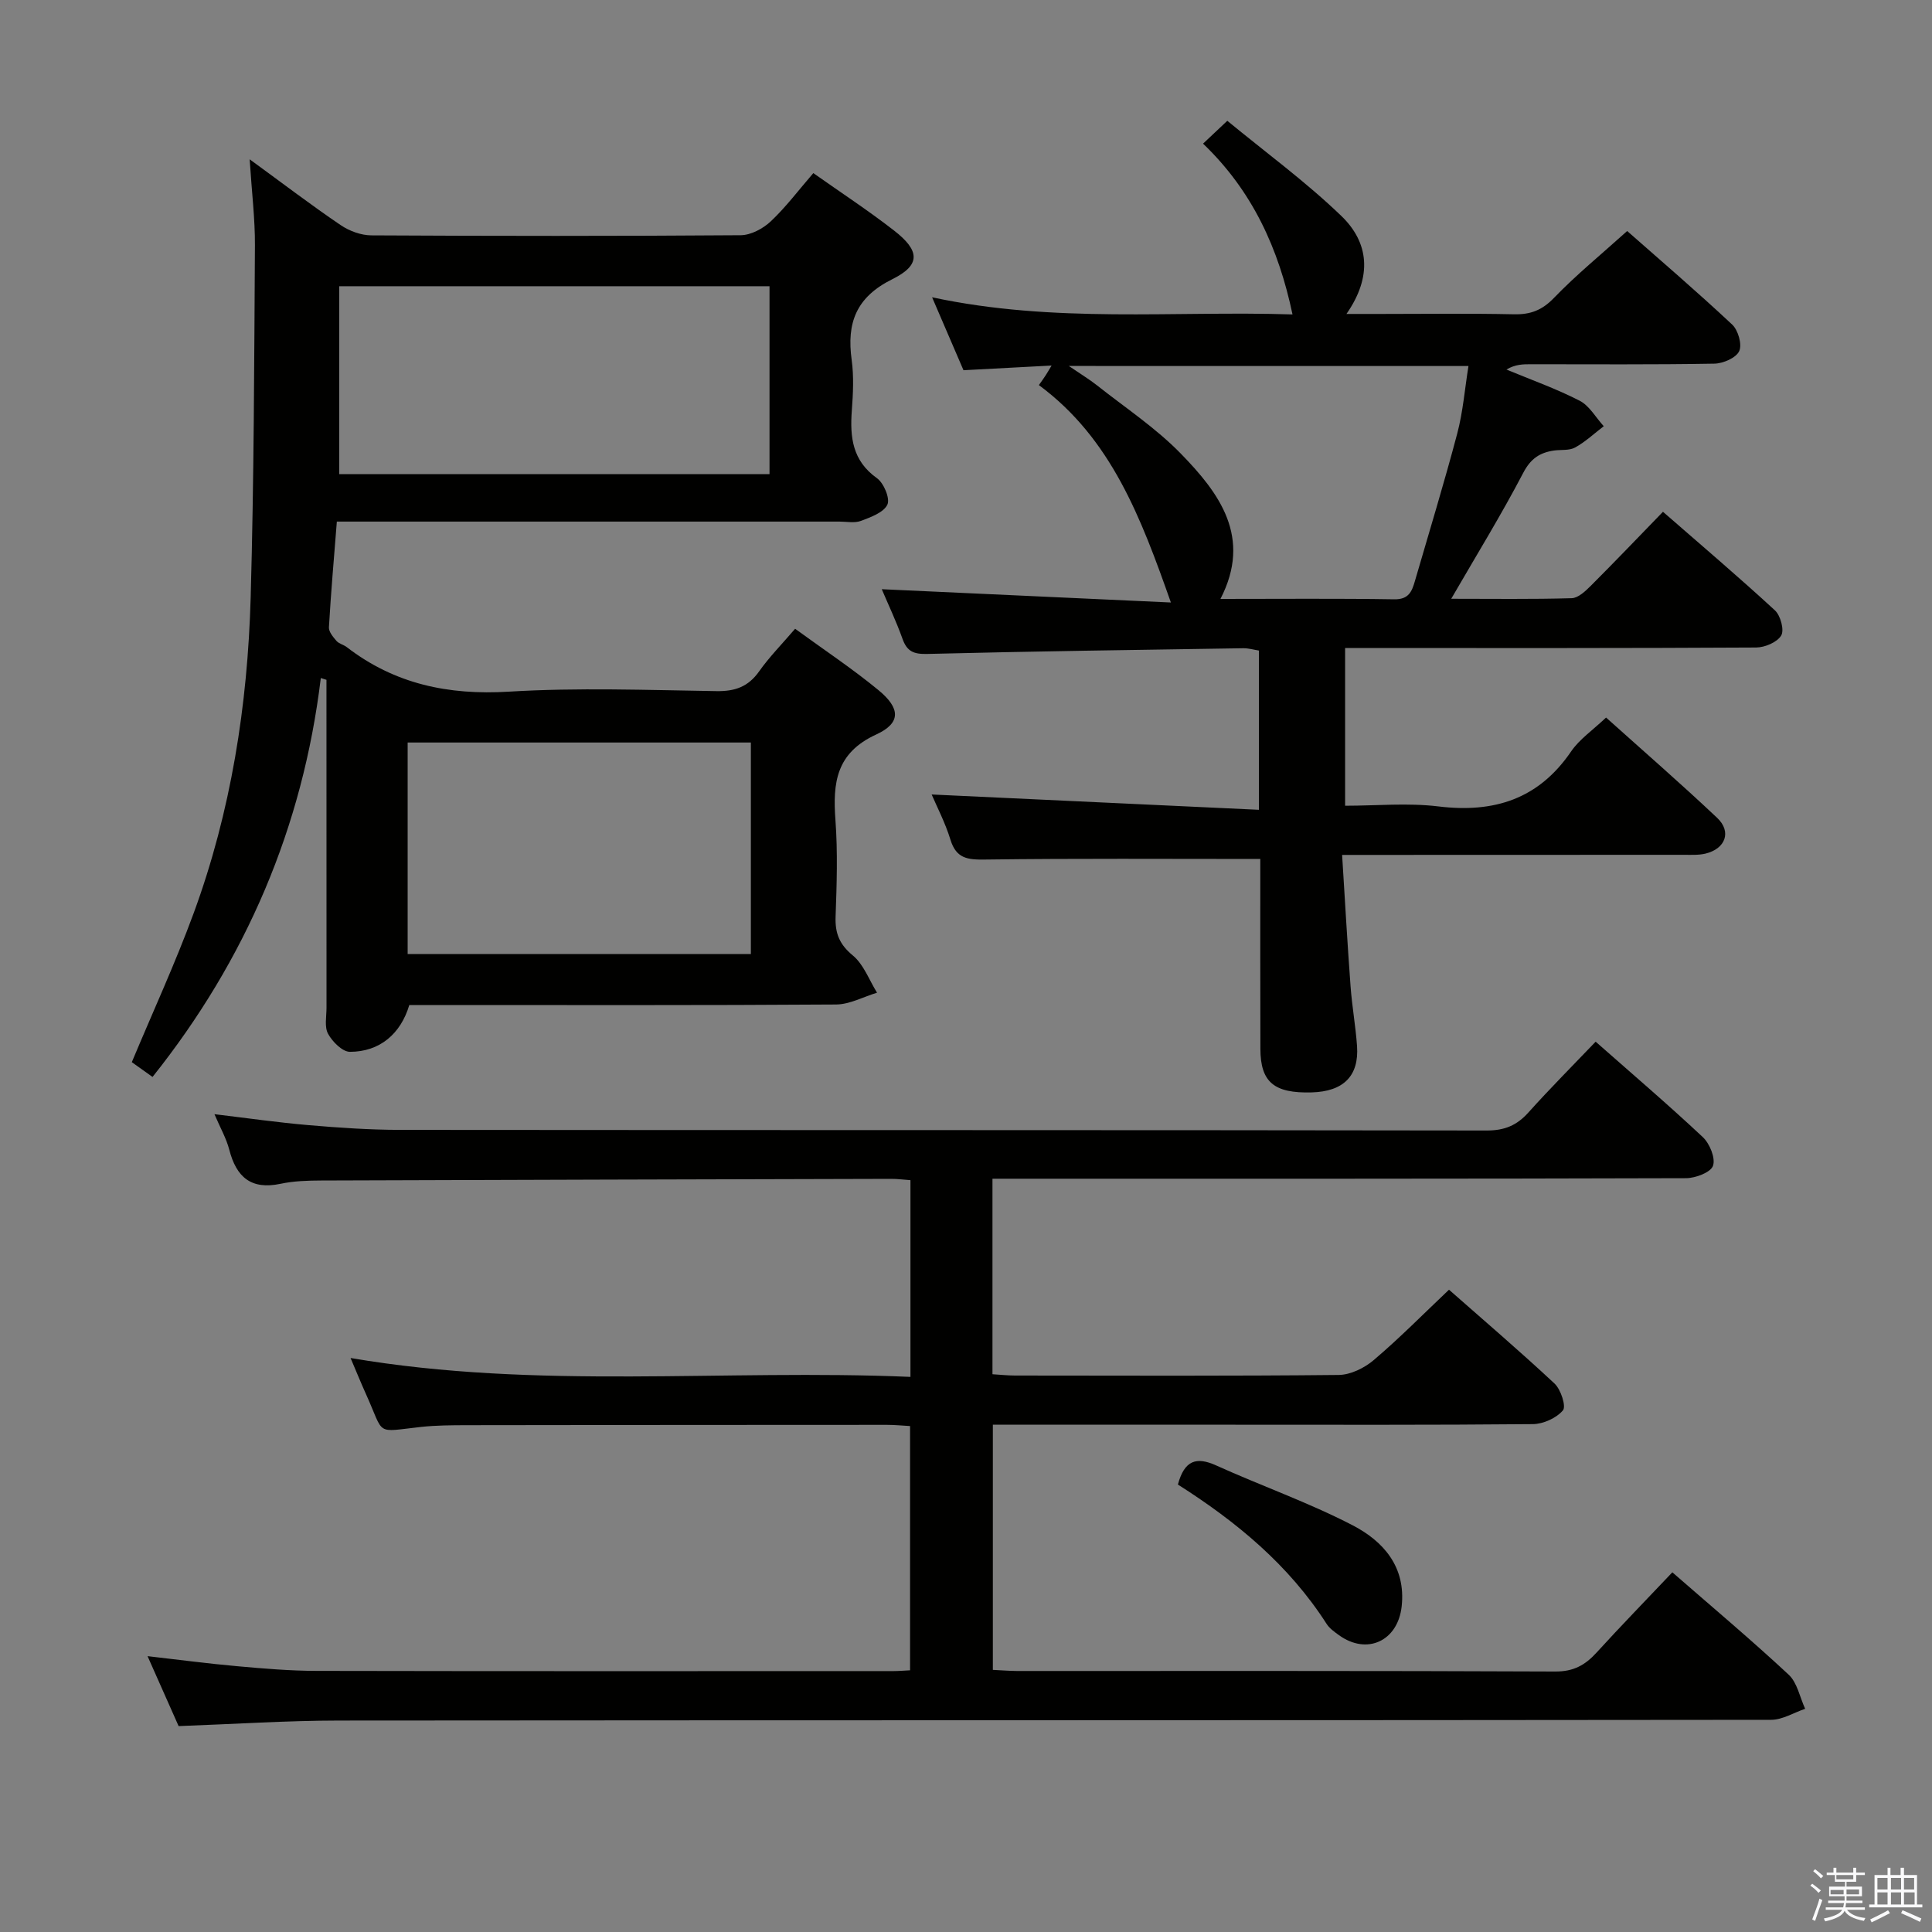 <svg enable-background="new 0 0 400 400" viewBox="0 0 400 400" xmlns="http://www.w3.org/2000/svg"><rect x="0" y="0" width="400" height="400" fill="#808080" stroke="none"/><path d="m374.8 390.4.4-.4c.7.5 1.3 1 1.8 1.4l-.5.5c-.5-.6-1.1-1.1-1.7-1.5zm1 7.3-.6-.3c.5-1.4 1.1-2.8 1.5-4.3.2.1.4.2.6.3-.5 1.3-1 2.8-1.5 4.3zm-.4-10.3.4-.4c.4.3 1 .8 1.7 1.4l-.5.5c-.4-.5-1-1-1.6-1.5zm2.5.3h1.7v-1h.6v1h3.5v-1h.6v1h1.8v.5h-1.8v1.4h-2v1h3.2v2h-3.2v.9h3.3v.5h-3.4c0 .3-.1.6-.1.9h4v.5h-3.7c.7.9 1.9 1.5 3.8 1.7-.1.2-.2.4-.3.6-2.1-.4-3.5-1.1-4-2.1-.4 1-1.8 1.7-4 2.2-.1-.2-.2-.4-.3-.6 2.1-.4 3.4-1 3.8-1.8h-3.4v-.5h3.6c.1-.3.1-.6.2-.9h-3.3v-.5h3.4c0-.3 0-.6 0-.9h-3.2v-2h3.3v-1h-2.1v-1.4h-1.7v-.5zm1.1 3.5v1h2.7c0-.3 0-.4 0-.4 0-.1 0-.2 0-.2 0-.1 0-.2 0-.3h-2.7zm1.2-3v.9h3.5v-.9zm4.7 3h-2.6v.6.4h2.6z" fill="#fafafb"/><path d="m393.6 386.7h.6v1.5h2.7v6.1h1.1v.6h-11v-.6h1.1v-6.1h2.7v-1.5h.6v1.5h2.1v-1.5zm-2.7 8.8.4.6c-1.2.6-2.5 1.3-3.8 1.9-.1-.2-.2-.4-.3-.6 1.2-.6 2.5-1.2 3.7-1.9zm-2.2-6.7v2.4h2.1v-2.4zm0 3v2.5h2.1v-2.5zm2.8-3v2.4h2.1v-2.4zm0 3v2.5h2.1v-2.5zm6 6.1c-1.4-.7-2.7-1.3-3.9-1.8l.3-.6c1.5.6 2.7 1.2 3.9 1.7zm-1.2-9.1h-2.1v2.4h2.1zm-2.1 3v2.5h2.2v-2.5z" fill="#fafafb"/><g fill="#010100"><path d="m346.24 325.53c8.38 7.3 16.41 14.05 24.08 21.19 1.79 1.66 2.31 4.68 3.42 7.07-2.35.79-4.7 2.28-7.05 2.28-98.81.12-197.63.06-296.44.15-10.95.01-21.9.74-33.27 1.15-1.93-4.34-4-9-6.43-14.48 6.65.76 12.59 1.55 18.56 2.08 5.46.49 10.95.96 16.43.97 39.83.08 79.65.05 119.48.04.99 0 1.99-.09 3.4-.16 0-16.76 0-33.46 0-50.57-1.58-.09-3.18-.25-4.79-.25-28.99.01-57.99.02-86.98.07-3.16.01-6.35.02-9.48.36-9.68 1.06-7.47 1.89-11.39-6.78-1.06-2.35-2.03-4.74-3.2-7.49 38.84 6.62 77.28 2.26 115.92 3.91 0-13.97 0-27.19 0-40.73-1.44-.1-2.72-.28-4.01-.27-39.32.1-78.64.2-117.97.34-2.82.01-5.7.1-8.43.68-6.1 1.29-9.16-1.38-10.62-7.05-.61-2.36-1.88-4.56-3.07-7.36 6.86.82 13.17 1.73 19.52 2.27 6.29.54 12.61.97 18.92.98 74.98.07 149.97.01 224.95.13 3.69.01 6.25-1.05 8.65-3.73 4.44-4.95 9.14-9.66 13.92-14.66 7.58 6.69 15.04 13.05 22.18 19.75 1.44 1.35 2.67 4.35 2.12 5.94-.47 1.37-3.61 2.56-5.58 2.57-45.82.14-91.65.11-137.47.11-1.95 0-3.9 0-6.13 0v40.48c1.54.09 3.12.27 4.71.27 22.33.02 44.66.11 66.98-.12 2.46-.03 5.32-1.44 7.26-3.09 5.31-4.51 10.22-9.49 15.57-14.56 7.02 6.19 14.59 12.65 21.86 19.44 1.3 1.22 2.43 4.72 1.73 5.54-1.36 1.6-4.07 2.83-6.23 2.85-20.99.2-41.99.12-62.99.12-16.15 0-32.3 0-48.81 0v50.76c1.74.08 3.35.22 4.97.23 37.16.01 74.32-.06 111.48.11 3.77.02 6.19-1.33 8.55-3.93 5.01-5.5 10.23-10.85 15.68-16.61z"/><path d="m51.69 32.98c7.07 5.16 12.85 9.57 18.86 13.64 1.79 1.21 4.2 2.1 6.34 2.11 25.49.14 50.98.16 76.47-.03 2.11-.02 4.63-1.37 6.23-2.88 3.12-2.94 5.73-6.43 8.8-9.98 5.68 4.01 11.36 7.73 16.7 11.88 5.38 4.17 5.58 7.15-.34 10.08-7.52 3.73-9.48 9.07-8.42 16.72.47 3.43.29 7 .03 10.48-.41 5.52.12 10.39 5.2 14 1.42 1.01 2.76 4.22 2.16 5.48-.78 1.64-3.43 2.59-5.46 3.36-1.32.5-2.96.15-4.46.15-32.66 0-65.31 0-97.97 0-1.82 0-3.64 0-6.09 0-.59 7.44-1.22 14.66-1.64 21.89-.05.91.86 2 1.56 2.81.51.59 1.47.78 2.12 1.28 9.94 7.66 21.06 9.99 33.58 9.23 14.28-.87 28.65-.33 42.97-.11 3.85.06 6.58-.9 8.83-4.08 2.1-2.97 4.69-5.6 7.46-8.83 5.85 4.27 11.78 8.2 17.25 12.7 4.57 3.76 4.71 6.81-.46 9.19-8.33 3.82-9.01 10.02-8.44 17.73.49 6.63.27 13.33.03 19.98-.12 3.44.78 5.74 3.57 8.04 2.25 1.86 3.38 5.09 5.01 7.71-2.83.85-5.65 2.42-8.48 2.44-27.66.19-55.31.11-82.97.11-1.82 0-3.65 0-5.39 0-1.78 5.98-6.12 9.68-12.29 9.69-1.55 0-3.62-2.08-4.52-3.72-.79-1.43-.33-3.58-.33-5.41-.01-20.99-.01-41.99-.01-62.98 0-1.64 0-3.27 0-4.91-.39-.12-.78-.24-1.17-.37-3.74 30.91-15.49 58.33-34.84 82.59-1.57-1.12-3.05-2.17-4.29-3.06 4.35-10.41 8.99-20.46 12.8-30.83 7.74-21.07 11.18-43.06 11.81-65.4.68-24.29.73-48.6.88-72.91.03-5.44-.65-10.9-1.09-17.79zm18.54 65.19h89.09c0-13.17 0-25.92 0-38.91-29.81 0-59.33 0-89.09 0zm14.17 55.56v43.8h71.06c0-14.81 0-29.21 0-43.8-23.93 0-47.51 0-71.06 0z"/><path d="m260.93 177.84c-19.43 0-38.22-.13-56.99.12-3.6.05-5.95-.19-7.15-4.08-1.09-3.56-2.85-6.92-3.9-9.39 22.46 1.05 44.93 2.1 67.75 3.17 0-11.79 0-22.22 0-32.97-1.02-.16-2.13-.49-3.22-.48-21.8.34-43.6.63-65.39 1.18-2.81.07-4.22-.46-5.17-3.11-1.33-3.72-3.04-7.31-4.3-10.29 19.82.91 39.67 1.83 59.86 2.75-6.18-17.51-12.33-33.93-27.33-45.01.66-.94 1.04-1.46 1.39-2 .33-.5.62-1.02 1.24-2.05-6.32.34-12.05.64-18.24.97-1.96-4.56-4.02-9.34-6.5-15.1 25.35 5.44 49.99 2.76 74.62 3.55-2.87-13.62-8.27-25.54-18.52-35.36 1.48-1.4 2.74-2.58 5.02-4.73 7.98 6.57 16.28 12.64 23.61 19.7 5.67 5.46 6.5 12.48 1.06 20.29h7.22c9.16 0 18.33-.13 27.49.07 3.4.07 5.79-.84 8.24-3.38 4.61-4.78 9.79-9.01 15.17-13.86 6.67 5.88 14.36 12.46 21.74 19.37 1.24 1.16 2.09 4.14 1.45 5.5-.65 1.4-3.33 2.56-5.15 2.59-12.66.22-25.32.12-37.98.12-1.6 0-3.21 0-5.05 1.1 5.07 2.11 10.27 3.95 15.14 6.45 2.03 1.04 3.35 3.48 5 5.28-1.96 1.5-3.79 3.23-5.93 4.41-1.21.67-2.92.42-4.4.63-2.91.43-4.8 1.67-6.33 4.6-4.52 8.65-9.65 16.99-14.92 26.09 8.5 0 16.73.12 24.94-.12 1.36-.04 2.87-1.48 3.98-2.59 4.94-4.94 9.77-9.99 14.92-15.3 8.04 7.01 15.74 13.55 23.17 20.4 1.17 1.07 1.98 4.08 1.31 5.21-.83 1.4-3.38 2.48-5.19 2.49-26.32.15-52.65.11-78.97.11-1.95 0-3.9 0-6.13 0v32.65c6.48 0 12.98-.63 19.31.14 11.52 1.4 20.73-1.49 27.48-11.38 1.73-2.54 4.47-4.39 7.24-7.02 7.57 6.8 15.44 13.63 23.01 20.78 3.03 2.87 1.71 6.39-2.43 7.39-1.43.34-2.97.25-4.47.25-21.52.02-43.01.02-64.5.02-1.8 0-3.59 0-6.26 0 .59 9.42 1.09 18.32 1.75 27.21.3 4.13 1.05 8.24 1.34 12.37.43 6.19-2.81 9.4-9.38 9.59-7.8.22-10.61-2.12-10.63-9.02-.04-13.14-.02-26.29-.02-39.31zm-39.64-102.07c2.62 1.79 4.28 2.79 5.79 3.98 5.86 4.64 12.19 8.83 17.37 14.14 8.02 8.22 14.82 17.34 8.23 30.11 12.35 0 24.17-.11 35.99.08 2.98.05 3.65-1.62 4.26-3.74 2.96-10.19 6.07-20.34 8.78-30.6 1.19-4.51 1.56-9.23 2.32-13.96-27.69-.01-54.58-.01-82.74-.01z"/><path d="m243.87 307.36c1.37-5.08 3.86-5.8 7.94-3.95 9.36 4.23 19.11 7.66 28.21 12.37 6.34 3.28 11.09 8.57 10.18 16.81-.79 7.17-7.19 10.15-13 5.94-.94-.68-1.96-1.4-2.56-2.35-7.8-12.16-18.63-21.12-30.77-28.82z"/></g></svg>